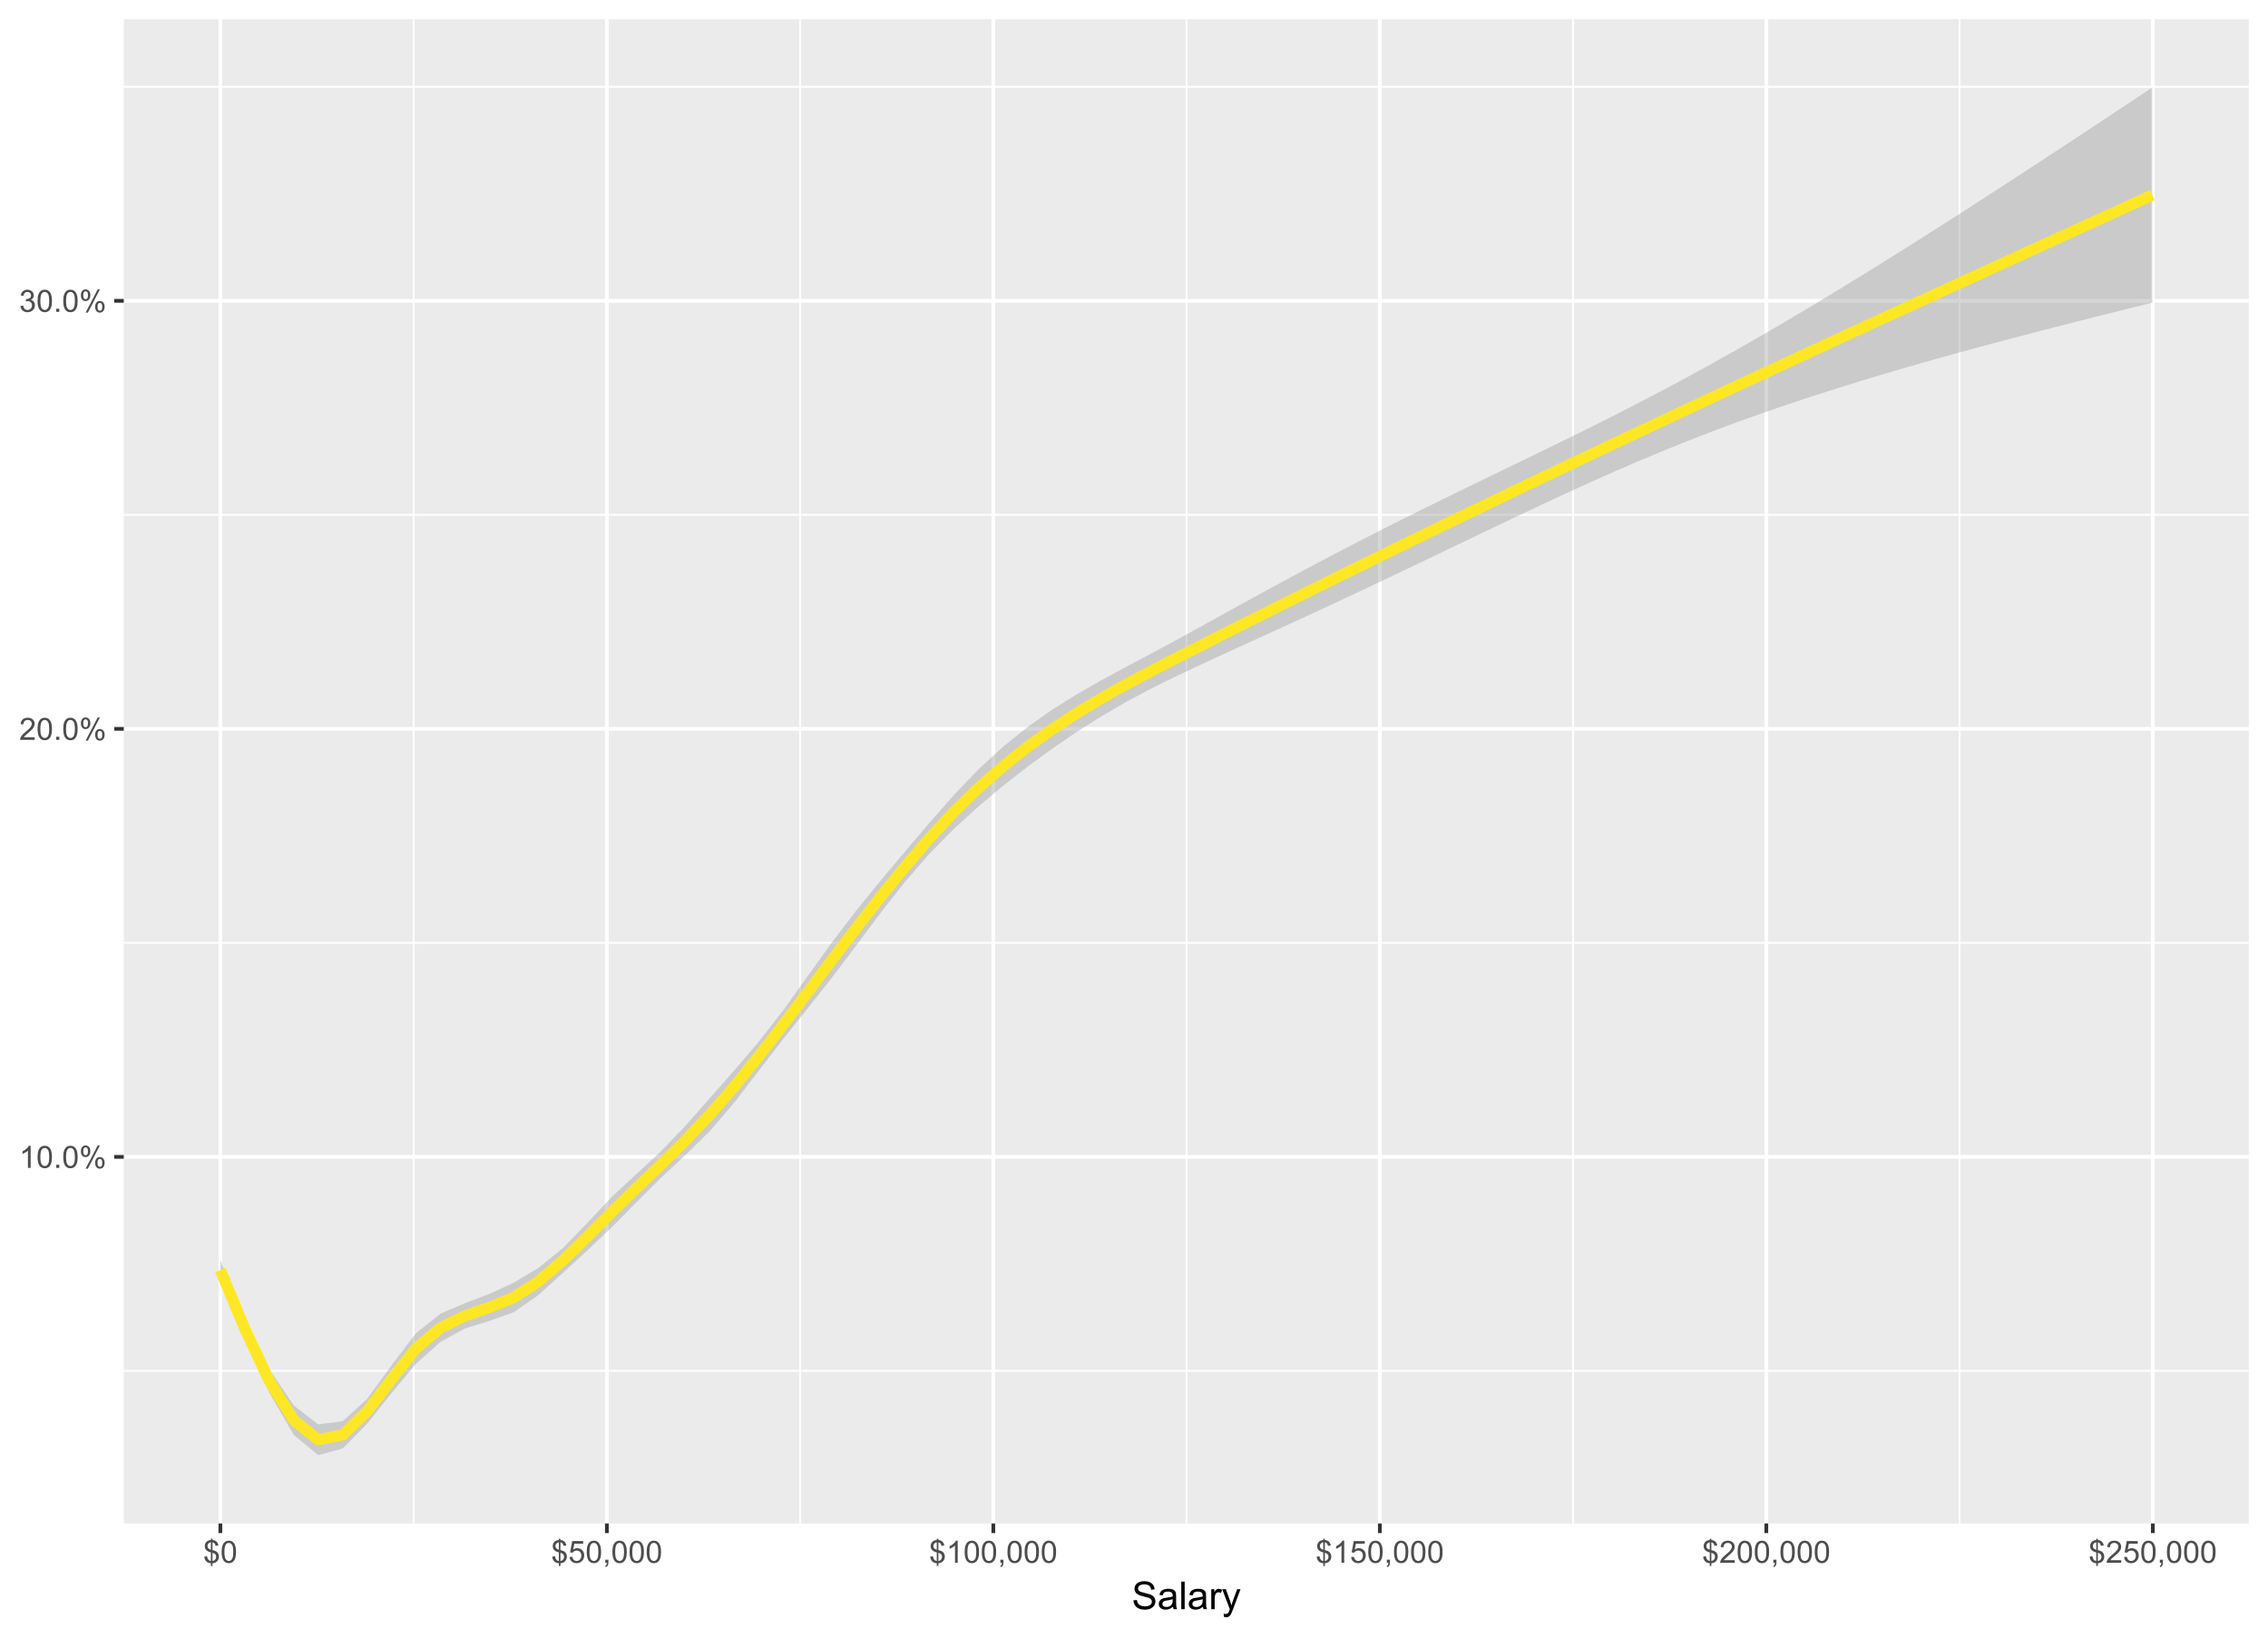 <?xml version="1.0" encoding="UTF-8"?>
<svg xmlns="http://www.w3.org/2000/svg" xmlns:xlink="http://www.w3.org/1999/xlink" width="648pt" height="468pt" viewBox="0 0 648 468" version="1.1">
<defs>
<g>
<symbol overflow="visible" id="glyph0-0">
<path style="stroke:none;" d="M 1.102 0 L 1.102 -5.5 L 5.5 -5.5 L 5.5 0 Z M 1.238 -0.137 L 5.363 -0.137 L 5.363 -5.363 L 1.238 -5.363 Z M 1.238 -0.137 "/>
</symbol>
<symbol overflow="visible" id="glyph0-1">
<path style="stroke:none;" d="M 3.277 0 L 2.504 0 L 2.504 -4.93 C 2.316 -4.75 2.074 -4.574 1.773 -4.395 C 1.469 -4.215 1.195 -4.082 0.957 -3.996 L 0.957 -4.742 C 1.387 -4.941 1.766 -5.188 2.09 -5.48 C 2.414 -5.77 2.645 -6.051 2.781 -6.324 L 3.277 -6.324 Z M 3.277 0 "/>
</symbol>
<symbol overflow="visible" id="glyph0-2">
<path style="stroke:none;" d="M 0.367 -3.105 C 0.363 -3.848 0.438 -4.445 0.594 -4.902 C 0.742 -5.355 0.973 -5.707 1.277 -5.953 C 1.578 -6.199 1.957 -6.32 2.418 -6.324 C 2.754 -6.32 3.051 -6.254 3.309 -6.121 C 3.562 -5.984 3.773 -5.789 3.938 -5.531 C 4.102 -5.273 4.23 -4.961 4.328 -4.594 C 4.422 -4.227 4.469 -3.73 4.473 -3.105 C 4.469 -2.367 4.395 -1.77 4.242 -1.316 C 4.09 -0.859 3.863 -0.508 3.562 -0.262 C 3.258 -0.016 2.875 0.105 2.418 0.109 C 1.809 0.105 1.332 -0.109 0.988 -0.547 C 0.57 -1.066 0.363 -1.922 0.367 -3.105 Z M 1.16 -3.105 C 1.16 -2.07 1.281 -1.379 1.523 -1.039 C 1.766 -0.695 2.062 -0.527 2.418 -0.527 C 2.773 -0.527 3.074 -0.699 3.316 -1.043 C 3.559 -1.387 3.68 -2.074 3.68 -3.105 C 3.68 -4.145 3.559 -4.832 3.316 -5.172 C 3.074 -5.512 2.77 -5.684 2.41 -5.684 C 2.051 -5.684 1.77 -5.531 1.559 -5.234 C 1.293 -4.844 1.16 -4.137 1.16 -3.105 Z M 1.16 -3.105 "/>
</symbol>
<symbol overflow="visible" id="glyph0-3">
<path style="stroke:none;" d="M 0.801 0 L 0.801 -0.883 L 1.68 -0.883 L 1.68 0 Z M 0.801 0 "/>
</symbol>
<symbol overflow="visible" id="glyph0-4">
<path style="stroke:none;" d="M 0.512 -4.785 C 0.508 -5.234 0.621 -5.617 0.852 -5.934 C 1.074 -6.246 1.402 -6.402 1.836 -6.406 C 2.227 -6.402 2.555 -6.262 2.816 -5.98 C 3.074 -5.695 3.203 -5.281 3.207 -4.738 C 3.203 -4.203 3.074 -3.793 2.812 -3.508 C 2.547 -3.219 2.223 -3.074 1.844 -3.078 C 1.461 -3.074 1.145 -3.215 0.891 -3.5 C 0.637 -3.781 0.508 -4.211 0.512 -4.785 Z M 1.855 -5.875 C 1.664 -5.871 1.504 -5.789 1.379 -5.625 C 1.246 -5.457 1.184 -5.152 1.188 -4.711 C 1.184 -4.305 1.246 -4.02 1.379 -3.855 C 1.504 -3.691 1.664 -3.609 1.855 -3.609 C 2.047 -3.609 2.207 -3.691 2.34 -3.859 C 2.465 -4.023 2.531 -4.328 2.531 -4.77 C 2.531 -5.176 2.465 -5.461 2.336 -5.625 C 2.207 -5.789 2.047 -5.871 1.855 -5.875 Z M 1.859 0.23 L 5.305 -6.406 L 5.934 -6.406 L 2.5 0.23 Z M 4.586 -1.477 C 4.582 -1.93 4.695 -2.312 4.926 -2.625 C 5.148 -2.938 5.477 -3.094 5.914 -3.098 C 6.305 -3.094 6.633 -2.953 6.895 -2.672 C 7.152 -2.391 7.281 -1.977 7.285 -1.43 C 7.281 -0.898 7.152 -0.488 6.891 -0.199 C 6.625 0.086 6.301 0.227 5.918 0.23 C 5.535 0.227 5.215 0.09 4.965 -0.195 C 4.707 -0.477 4.582 -0.906 4.586 -1.477 Z M 5.934 -2.566 C 5.734 -2.566 5.574 -2.48 5.449 -2.316 C 5.32 -2.145 5.254 -1.84 5.258 -1.402 C 5.254 -0.996 5.32 -0.715 5.449 -0.551 C 5.578 -0.383 5.738 -0.297 5.93 -0.301 C 6.125 -0.297 6.285 -0.383 6.418 -0.551 C 6.543 -0.715 6.609 -1.016 6.609 -1.461 C 6.609 -1.863 6.543 -2.148 6.414 -2.316 C 6.285 -2.48 6.125 -2.566 5.934 -2.566 Z M 5.934 -2.566 "/>
</symbol>
<symbol overflow="visible" id="glyph0-5">
<path style="stroke:none;" d="M 4.43 -0.742 L 4.43 0 L 0.266 0 C 0.258 -0.188 0.289 -0.367 0.355 -0.539 C 0.461 -0.82 0.629 -1.098 0.863 -1.375 C 1.094 -1.648 1.434 -1.965 1.879 -2.328 C 2.562 -2.887 3.023 -3.332 3.266 -3.664 C 3.5 -3.988 3.621 -4.301 3.625 -4.594 C 3.621 -4.898 3.512 -5.156 3.297 -5.367 C 3.074 -5.578 2.789 -5.684 2.441 -5.684 C 2.066 -5.684 1.77 -5.57 1.547 -5.348 C 1.32 -5.125 1.207 -4.816 1.207 -4.422 L 0.414 -4.504 C 0.465 -5.094 0.668 -5.543 1.027 -5.855 C 1.379 -6.164 1.855 -6.32 2.457 -6.324 C 3.059 -6.32 3.539 -6.152 3.891 -5.82 C 4.242 -5.484 4.418 -5.07 4.422 -4.578 C 4.418 -4.32 4.367 -4.074 4.266 -3.832 C 4.164 -3.59 3.992 -3.332 3.754 -3.062 C 3.512 -2.793 3.113 -2.426 2.562 -1.957 C 2.094 -1.566 1.797 -1.301 1.664 -1.16 C 1.531 -1.02 1.422 -0.879 1.34 -0.742 Z M 4.43 -0.742 "/>
</symbol>
<symbol overflow="visible" id="glyph0-6">
<path style="stroke:none;" d="M 0.371 -1.664 L 1.145 -1.766 C 1.23 -1.324 1.383 -1.008 1.598 -0.816 C 1.809 -0.621 2.066 -0.527 2.375 -0.527 C 2.734 -0.527 3.043 -0.652 3.297 -0.906 C 3.547 -1.156 3.672 -1.469 3.676 -1.844 C 3.672 -2.195 3.555 -2.488 3.324 -2.719 C 3.09 -2.949 2.797 -3.062 2.441 -3.066 C 2.293 -3.062 2.109 -3.035 1.895 -2.98 L 1.98 -3.66 C 2.031 -3.652 2.07 -3.648 2.105 -3.652 C 2.434 -3.648 2.73 -3.734 2.996 -3.91 C 3.254 -4.078 3.387 -4.344 3.391 -4.703 C 3.387 -4.984 3.289 -5.219 3.102 -5.406 C 2.906 -5.59 2.66 -5.684 2.359 -5.688 C 2.055 -5.684 1.805 -5.59 1.605 -5.402 C 1.402 -5.215 1.273 -4.93 1.219 -4.555 L 0.445 -4.691 C 0.539 -5.207 0.754 -5.609 1.09 -5.895 C 1.426 -6.18 1.844 -6.32 2.344 -6.324 C 2.688 -6.32 3.004 -6.246 3.293 -6.102 C 3.582 -5.953 3.801 -5.754 3.953 -5.5 C 4.105 -5.242 4.184 -4.973 4.184 -4.688 C 4.184 -4.414 4.109 -4.164 3.965 -3.945 C 3.816 -3.719 3.602 -3.543 3.316 -3.41 C 3.688 -3.324 3.977 -3.145 4.184 -2.875 C 4.391 -2.602 4.492 -2.262 4.496 -1.859 C 4.492 -1.305 4.293 -0.84 3.895 -0.461 C 3.492 -0.078 2.984 0.109 2.371 0.113 C 1.816 0.109 1.355 -0.051 0.992 -0.379 C 0.625 -0.707 0.418 -1.137 0.371 -1.664 Z M 0.371 -1.664 "/>
</symbol>
<symbol overflow="visible" id="glyph0-7">
<path style="stroke:none;" d="M 2.191 0.906 L 2.191 0.133 C 1.805 0.082 1.488 0 1.25 -0.125 C 1.004 -0.246 0.797 -0.449 0.621 -0.73 C 0.441 -1.008 0.336 -1.348 0.312 -1.75 L 1.09 -1.895 C 1.148 -1.477 1.254 -1.172 1.41 -0.98 C 1.625 -0.699 1.887 -0.547 2.191 -0.52 L 2.191 -2.98 C 1.871 -3.039 1.543 -3.164 1.215 -3.352 C 0.965 -3.488 0.777 -3.676 0.645 -3.922 C 0.512 -4.164 0.445 -4.441 0.445 -4.754 C 0.445 -5.301 0.641 -5.746 1.031 -6.09 C 1.289 -6.316 1.676 -6.457 2.191 -6.512 L 2.191 -6.879 L 2.648 -6.879 L 2.648 -6.512 C 3.094 -6.465 3.449 -6.332 3.719 -6.113 C 4.051 -5.832 4.254 -5.449 4.328 -4.957 L 3.527 -4.84 C 3.48 -5.141 3.383 -5.371 3.242 -5.535 C 3.094 -5.695 2.898 -5.801 2.648 -5.855 L 2.648 -3.625 C 3.035 -3.527 3.293 -3.453 3.422 -3.398 C 3.66 -3.289 3.855 -3.16 4.008 -3.012 C 4.16 -2.859 4.277 -2.676 4.359 -2.469 C 4.438 -2.258 4.477 -2.035 4.48 -1.793 C 4.477 -1.254 4.305 -0.805 3.969 -0.449 C 3.625 -0.094 3.188 0.094 2.648 0.125 L 2.648 0.906 Z M 2.191 -5.867 C 1.891 -5.816 1.652 -5.695 1.48 -5.504 C 1.305 -5.305 1.219 -5.074 1.219 -4.812 C 1.219 -4.547 1.293 -4.328 1.441 -4.148 C 1.59 -3.969 1.84 -3.828 2.191 -3.727 Z M 2.648 -0.52 C 2.945 -0.555 3.191 -0.684 3.391 -0.91 C 3.586 -1.129 3.684 -1.406 3.688 -1.742 C 3.684 -2.016 3.613 -2.242 3.477 -2.414 C 3.336 -2.586 3.062 -2.738 2.648 -2.875 Z M 2.648 -0.52 "/>
</symbol>
<symbol overflow="visible" id="glyph0-8">
<path style="stroke:none;" d="M 0.367 -1.648 L 1.176 -1.719 C 1.234 -1.32 1.375 -1.023 1.594 -0.824 C 1.812 -0.625 2.078 -0.527 2.391 -0.527 C 2.762 -0.527 3.074 -0.668 3.336 -0.949 C 3.59 -1.23 3.719 -1.602 3.723 -2.066 C 3.719 -2.504 3.594 -2.852 3.348 -3.109 C 3.098 -3.363 2.773 -3.492 2.375 -3.492 C 2.125 -3.492 1.902 -3.434 1.703 -3.32 C 1.5 -3.207 1.344 -3.062 1.23 -2.883 L 0.504 -2.977 L 1.113 -6.215 L 4.246 -6.215 L 4.246 -5.473 L 1.73 -5.473 L 1.391 -3.781 C 1.766 -4.039 2.164 -4.172 2.582 -4.176 C 3.129 -4.172 3.594 -3.98 3.973 -3.605 C 4.352 -3.223 4.539 -2.734 4.543 -2.137 C 4.539 -1.562 4.375 -1.07 4.043 -0.656 C 3.637 -0.148 3.086 0.105 2.391 0.109 C 1.816 0.105 1.348 -0.051 0.984 -0.371 C 0.621 -0.691 0.414 -1.117 0.367 -1.648 Z M 0.367 -1.648 "/>
</symbol>
<symbol overflow="visible" id="glyph0-9">
<path style="stroke:none;" d="M 0.781 0 L 0.781 -0.883 L 1.664 -0.883 L 1.664 0 C 1.664 0.32 1.605 0.578 1.492 0.781 C 1.375 0.977 1.191 1.133 0.945 1.246 L 0.73 0.914 C 0.891 0.844 1.012 0.738 1.09 0.598 C 1.168 0.457 1.211 0.258 1.219 0 Z M 0.781 0 "/>
</symbol>
<symbol overflow="visible" id="glyph1-0">
<path style="stroke:none;" d="M 1.375 0 L 1.375 -6.875 L 6.875 -6.875 L 6.875 0 Z M 1.547 -0.172 L 6.703 -0.172 L 6.703 -6.703 L 1.547 -6.703 Z M 1.547 -0.172 "/>
</symbol>
<symbol overflow="visible" id="glyph1-1">
<path style="stroke:none;" d="M 0.492 -2.531 L 1.477 -2.617 C 1.523 -2.219 1.629 -1.895 1.801 -1.645 C 1.969 -1.391 2.234 -1.188 2.594 -1.031 C 2.949 -0.875 3.352 -0.797 3.805 -0.801 C 4.195 -0.797 4.547 -0.855 4.855 -0.977 C 5.156 -1.094 5.383 -1.258 5.535 -1.465 C 5.68 -1.668 5.754 -1.891 5.758 -2.137 C 5.754 -2.383 5.684 -2.598 5.543 -2.785 C 5.398 -2.965 5.16 -3.121 4.836 -3.25 C 4.617 -3.332 4.148 -3.461 3.43 -3.633 C 2.703 -3.805 2.199 -3.969 1.914 -4.125 C 1.535 -4.32 1.254 -4.562 1.07 -4.859 C 0.887 -5.148 0.797 -5.477 0.797 -5.84 C 0.797 -6.234 0.906 -6.605 1.133 -6.953 C 1.355 -7.297 1.688 -7.559 2.121 -7.738 C 2.555 -7.914 3.035 -8.004 3.566 -8.008 C 4.148 -8.004 4.664 -7.91 5.109 -7.727 C 5.555 -7.535 5.898 -7.258 6.141 -6.895 C 6.379 -6.527 6.508 -6.113 6.527 -5.656 L 5.527 -5.582 C 5.469 -6.078 5.289 -6.453 4.98 -6.707 C 4.668 -6.961 4.211 -7.09 3.609 -7.09 C 2.977 -7.09 2.516 -6.973 2.23 -6.742 C 1.941 -6.512 1.797 -6.234 1.801 -5.906 C 1.797 -5.625 1.898 -5.391 2.105 -5.211 C 2.301 -5.023 2.824 -4.836 3.676 -4.648 C 4.52 -4.453 5.102 -4.289 5.418 -4.148 C 5.875 -3.934 6.215 -3.664 6.434 -3.344 C 6.652 -3.02 6.762 -2.645 6.762 -2.223 C 6.762 -1.801 6.641 -1.406 6.402 -1.039 C 6.16 -0.664 5.816 -0.379 5.367 -0.176 C 4.918 0.027 4.41 0.129 3.852 0.133 C 3.133 0.129 2.535 0.027 2.059 -0.176 C 1.574 -0.383 1.199 -0.695 0.926 -1.113 C 0.652 -1.531 0.508 -2.004 0.492 -2.531 Z M 0.492 -2.531 "/>
</symbol>
<symbol overflow="visible" id="glyph1-2">
<path style="stroke:none;" d="M 4.445 -0.703 C 4.086 -0.398 3.742 -0.184 3.414 -0.059 C 3.082 0.066 2.727 0.129 2.348 0.129 C 1.719 0.129 1.238 -0.023 0.902 -0.328 C 0.566 -0.633 0.398 -1.023 0.398 -1.504 C 0.398 -1.781 0.461 -2.035 0.586 -2.27 C 0.711 -2.496 0.875 -2.684 1.086 -2.824 C 1.289 -2.965 1.523 -3.07 1.781 -3.141 C 1.969 -3.191 2.254 -3.238 2.641 -3.289 C 3.418 -3.375 3.992 -3.488 4.367 -3.621 C 4.367 -3.754 4.371 -3.836 4.371 -3.871 C 4.371 -4.266 4.277 -4.543 4.098 -4.703 C 3.848 -4.918 3.48 -5.027 2.996 -5.031 C 2.539 -5.027 2.203 -4.949 1.988 -4.793 C 1.77 -4.633 1.609 -4.352 1.508 -3.949 L 0.562 -4.078 C 0.648 -4.48 0.789 -4.805 0.988 -5.055 C 1.184 -5.301 1.469 -5.492 1.844 -5.629 C 2.215 -5.762 2.645 -5.828 3.137 -5.832 C 3.621 -5.828 4.02 -5.773 4.324 -5.66 C 4.629 -5.543 4.852 -5.398 4.996 -5.227 C 5.137 -5.055 5.238 -4.836 5.297 -4.57 C 5.328 -4.406 5.344 -4.109 5.344 -3.68 L 5.344 -2.391 C 5.344 -1.492 5.363 -0.922 5.406 -0.684 C 5.445 -0.445 5.527 -0.219 5.648 0 L 4.641 0 C 4.539 -0.199 4.473 -0.434 4.445 -0.703 Z M 4.367 -2.863 C 4.012 -2.719 3.488 -2.598 2.789 -2.496 C 2.391 -2.438 2.105 -2.371 1.941 -2.301 C 1.773 -2.227 1.648 -2.121 1.562 -1.988 C 1.473 -1.848 1.43 -1.695 1.43 -1.531 C 1.43 -1.27 1.527 -1.055 1.723 -0.887 C 1.918 -0.711 2.203 -0.625 2.578 -0.629 C 2.949 -0.625 3.277 -0.707 3.57 -0.871 C 3.859 -1.031 4.074 -1.254 4.211 -1.543 C 4.312 -1.754 4.363 -2.078 4.367 -2.508 Z M 4.367 -2.863 "/>
</symbol>
<symbol overflow="visible" id="glyph1-3">
<path style="stroke:none;" d="M 0.703 0 L 0.703 -7.875 L 1.672 -7.875 L 1.672 0 Z M 0.703 0 "/>
</symbol>
<symbol overflow="visible" id="glyph1-4">
<path style="stroke:none;" d="M 0.715 0 L 0.715 -5.703 L 1.586 -5.703 L 1.586 -4.84 C 1.805 -5.242 2.008 -5.508 2.199 -5.637 C 2.383 -5.766 2.59 -5.828 2.82 -5.832 C 3.141 -5.828 3.473 -5.727 3.812 -5.523 L 3.48 -4.625 C 3.242 -4.762 3.004 -4.832 2.773 -4.836 C 2.555 -4.832 2.363 -4.77 2.199 -4.645 C 2.027 -4.516 1.91 -4.34 1.844 -4.113 C 1.73 -3.77 1.676 -3.391 1.68 -2.984 L 1.68 0 Z M 0.715 0 "/>
</symbol>
<symbol overflow="visible" id="glyph1-5">
<path style="stroke:none;" d="M 0.684 2.195 L 0.574 1.289 C 0.785 1.344 0.969 1.371 1.129 1.375 C 1.34 1.371 1.512 1.336 1.641 1.266 C 1.77 1.195 1.875 1.094 1.961 0.969 C 2.02 0.867 2.117 0.629 2.258 0.246 C 2.27 0.191 2.301 0.113 2.344 0.012 L 0.176 -5.703 L 1.219 -5.703 L 2.406 -2.402 C 2.559 -1.98 2.695 -1.539 2.82 -1.078 C 2.926 -1.523 3.059 -1.957 3.219 -2.379 L 4.438 -5.703 L 5.402 -5.703 L 3.234 0.098 C 3 0.719 2.816 1.148 2.691 1.391 C 2.516 1.703 2.32 1.938 2.098 2.09 C 1.875 2.238 1.609 2.312 1.305 2.316 C 1.117 2.312 0.91 2.273 0.684 2.195 Z M 0.684 2.195 "/>
</symbol>
</g>
<clipPath id="clip1">
  <path d="M 35.363 5.48 L 643 5.48 L 643 436 L 35.363 436 Z M 35.363 5.48 "/>
</clipPath>
<clipPath id="clip2">
  <path d="M 35.363 391 L 643 391 L 643 393 L 35.363 393 Z M 35.363 391 "/>
</clipPath>
<clipPath id="clip3">
  <path d="M 35.363 269 L 643 269 L 643 270 L 35.363 270 Z M 35.363 269 "/>
</clipPath>
<clipPath id="clip4">
  <path d="M 35.363 146 L 643 146 L 643 148 L 35.363 148 Z M 35.363 146 "/>
</clipPath>
<clipPath id="clip5">
  <path d="M 35.363 24 L 643 24 L 643 26 L 35.363 26 Z M 35.363 24 "/>
</clipPath>
<clipPath id="clip6">
  <path d="M 117 5.48 L 119 5.48 L 119 436 L 117 436 Z M 117 5.48 "/>
</clipPath>
<clipPath id="clip7">
  <path d="M 228 5.48 L 229 5.48 L 229 436 L 228 436 Z M 228 5.48 "/>
</clipPath>
<clipPath id="clip8">
  <path d="M 338 5.48 L 340 5.48 L 340 436 L 338 436 Z M 338 5.48 "/>
</clipPath>
<clipPath id="clip9">
  <path d="M 449 5.48 L 450 5.48 L 450 436 L 449 436 Z M 449 5.48 "/>
</clipPath>
<clipPath id="clip10">
  <path d="M 559 5.48 L 561 5.48 L 561 436 L 559 436 Z M 559 5.48 "/>
</clipPath>
<clipPath id="clip11">
  <path d="M 35.363 330 L 643.52 330 L 643.52 332 L 35.363 332 Z M 35.363 330 "/>
</clipPath>
<clipPath id="clip12">
  <path d="M 35.363 207 L 643.52 207 L 643.52 209 L 35.363 209 Z M 35.363 207 "/>
</clipPath>
<clipPath id="clip13">
  <path d="M 35.363 85 L 643.52 85 L 643.52 87 L 35.363 87 Z M 35.363 85 "/>
</clipPath>
<clipPath id="clip14">
  <path d="M 62 5.48 L 64 5.48 L 64 436 L 62 436 Z M 62 5.48 "/>
</clipPath>
<clipPath id="clip15">
  <path d="M 172 5.48 L 174 5.48 L 174 436 L 172 436 Z M 172 5.48 "/>
</clipPath>
<clipPath id="clip16">
  <path d="M 283 5.48 L 285 5.48 L 285 436 L 283 436 Z M 283 5.48 "/>
</clipPath>
<clipPath id="clip17">
  <path d="M 393 5.48 L 395 5.48 L 395 436 L 393 436 Z M 393 5.48 "/>
</clipPath>
<clipPath id="clip18">
  <path d="M 504 5.48 L 506 5.48 L 506 436 L 504 436 Z M 504 5.48 "/>
</clipPath>
<clipPath id="clip19">
  <path d="M 614 5.48 L 616 5.48 L 616 436 L 614 436 Z M 614 5.48 "/>
</clipPath>
</defs>
<g id="surface56">
<rect x="0" y="0" width="648" height="468" style="fill:rgb(100%,100%,100%);fill-opacity:1;stroke:none;"/>
<rect x="0" y="0" width="648" height="468" style="fill:rgb(100%,100%,100%);fill-opacity:1;stroke:none;"/>
<path style="fill:none;stroke-width:1.067;stroke-linecap:round;stroke-linejoin:round;stroke:rgb(100%,100%,100%);stroke-opacity:1;stroke-miterlimit:10;" d="M 0 468 L 648 468 L 648 0 L 0 0 Z M 0 468 "/>
<g clip-path="url(#clip1)" clip-rule="nonzero">
<path style=" stroke:none;fill-rule:nonzero;fill:rgb(92.157%,92.157%,92.157%);fill-opacity:1;" d="M 35.363 435.395 L 642.52 435.395 L 642.52 5.477 L 35.363 5.477 Z M 35.363 435.395 "/>
</g>
<g clip-path="url(#clip2)" clip-rule="nonzero">
<path style="fill:none;stroke-width:0.533;stroke-linecap:butt;stroke-linejoin:round;stroke:rgb(100%,100%,100%);stroke-opacity:1;stroke-miterlimit:10;" d="M 35.363 391.773 L 642.52 391.773 "/>
</g>
<g clip-path="url(#clip3)" clip-rule="nonzero">
<path style="fill:none;stroke-width:0.533;stroke-linecap:butt;stroke-linejoin:round;stroke:rgb(100%,100%,100%);stroke-opacity:1;stroke-miterlimit:10;" d="M 35.363 269.449 L 642.52 269.449 "/>
</g>
<g clip-path="url(#clip4)" clip-rule="nonzero">
<path style="fill:none;stroke-width:0.533;stroke-linecap:butt;stroke-linejoin:round;stroke:rgb(100%,100%,100%);stroke-opacity:1;stroke-miterlimit:10;" d="M 35.363 147.125 L 642.52 147.125 "/>
</g>
<g clip-path="url(#clip5)" clip-rule="nonzero">
<path style="fill:none;stroke-width:0.533;stroke-linecap:butt;stroke-linejoin:round;stroke:rgb(100%,100%,100%);stroke-opacity:1;stroke-miterlimit:10;" d="M 35.363 24.801 L 642.52 24.801 "/>
</g>
<g clip-path="url(#clip6)" clip-rule="nonzero">
<path style="fill:none;stroke-width:0.533;stroke-linecap:butt;stroke-linejoin:round;stroke:rgb(100%,100%,100%);stroke-opacity:1;stroke-miterlimit:10;" d="M 118.176 435.395 L 118.176 5.48 "/>
</g>
<g clip-path="url(#clip7)" clip-rule="nonzero">
<path style="fill:none;stroke-width:0.533;stroke-linecap:butt;stroke-linejoin:round;stroke:rgb(100%,100%,100%);stroke-opacity:1;stroke-miterlimit:10;" d="M 228.602 435.395 L 228.602 5.48 "/>
</g>
<g clip-path="url(#clip8)" clip-rule="nonzero">
<path style="fill:none;stroke-width:0.533;stroke-linecap:butt;stroke-linejoin:round;stroke:rgb(100%,100%,100%);stroke-opacity:1;stroke-miterlimit:10;" d="M 339.027 435.395 L 339.027 5.48 "/>
</g>
<g clip-path="url(#clip9)" clip-rule="nonzero">
<path style="fill:none;stroke-width:0.533;stroke-linecap:butt;stroke-linejoin:round;stroke:rgb(100%,100%,100%);stroke-opacity:1;stroke-miterlimit:10;" d="M 449.453 435.395 L 449.453 5.48 "/>
</g>
<g clip-path="url(#clip10)" clip-rule="nonzero">
<path style="fill:none;stroke-width:0.533;stroke-linecap:butt;stroke-linejoin:round;stroke:rgb(100%,100%,100%);stroke-opacity:1;stroke-miterlimit:10;" d="M 559.879 435.395 L 559.879 5.48 "/>
</g>
<g clip-path="url(#clip11)" clip-rule="nonzero">
<path style="fill:none;stroke-width:1.067;stroke-linecap:butt;stroke-linejoin:round;stroke:rgb(100%,100%,100%);stroke-opacity:1;stroke-miterlimit:10;" d="M 35.363 330.613 L 642.52 330.613 "/>
</g>
<g clip-path="url(#clip12)" clip-rule="nonzero">
<path style="fill:none;stroke-width:1.067;stroke-linecap:butt;stroke-linejoin:round;stroke:rgb(100%,100%,100%);stroke-opacity:1;stroke-miterlimit:10;" d="M 35.363 208.289 L 642.52 208.289 "/>
</g>
<g clip-path="url(#clip13)" clip-rule="nonzero">
<path style="fill:none;stroke-width:1.067;stroke-linecap:butt;stroke-linejoin:round;stroke:rgb(100%,100%,100%);stroke-opacity:1;stroke-miterlimit:10;" d="M 35.363 85.965 L 642.52 85.965 "/>
</g>
<g clip-path="url(#clip14)" clip-rule="nonzero">
<path style="fill:none;stroke-width:1.067;stroke-linecap:butt;stroke-linejoin:round;stroke:rgb(100%,100%,100%);stroke-opacity:1;stroke-miterlimit:10;" d="M 62.961 435.395 L 62.961 5.48 "/>
</g>
<g clip-path="url(#clip15)" clip-rule="nonzero">
<path style="fill:none;stroke-width:1.067;stroke-linecap:butt;stroke-linejoin:round;stroke:rgb(100%,100%,100%);stroke-opacity:1;stroke-miterlimit:10;" d="M 173.387 435.395 L 173.387 5.48 "/>
</g>
<g clip-path="url(#clip16)" clip-rule="nonzero">
<path style="fill:none;stroke-width:1.067;stroke-linecap:butt;stroke-linejoin:round;stroke:rgb(100%,100%,100%);stroke-opacity:1;stroke-miterlimit:10;" d="M 283.812 435.395 L 283.812 5.48 "/>
</g>
<g clip-path="url(#clip17)" clip-rule="nonzero">
<path style="fill:none;stroke-width:1.067;stroke-linecap:butt;stroke-linejoin:round;stroke:rgb(100%,100%,100%);stroke-opacity:1;stroke-miterlimit:10;" d="M 394.238 435.395 L 394.238 5.48 "/>
</g>
<g clip-path="url(#clip18)" clip-rule="nonzero">
<path style="fill:none;stroke-width:1.067;stroke-linecap:butt;stroke-linejoin:round;stroke:rgb(100%,100%,100%);stroke-opacity:1;stroke-miterlimit:10;" d="M 504.664 435.395 L 504.664 5.48 "/>
</g>
<g clip-path="url(#clip19)" clip-rule="nonzero">
<path style="fill:none;stroke-width:1.067;stroke-linecap:butt;stroke-linejoin:round;stroke:rgb(100%,100%,100%);stroke-opacity:1;stroke-miterlimit:10;" d="M 615.09 435.395 L 615.09 5.48 "/>
</g>
<path style=" stroke:none;fill-rule:nonzero;fill:rgb(60%,60%,60%);fill-opacity:0.4;" d="M 62.961 360.137 L 69.949 377.238 L 76.934 391.301 L 83.922 401.652 L 90.91 407.059 L 97.895 406.168 L 104.883 399.777 L 111.867 390.18 L 118.855 380.996 L 125.844 375.426 L 132.828 372.438 L 139.816 369.773 L 146.805 366.547 L 153.789 362.371 L 160.777 356.746 L 167.766 349.539 L 174.75 342.094 L 181.738 335.594 L 188.723 329.172 L 195.711 321.867 L 202.699 313.957 L 209.684 306.027 L 216.672 297.863 L 223.66 288.895 L 230.645 279.133 L 237.633 269.395 L 244.621 260.254 L 251.605 251.656 L 258.594 243.348 L 265.578 235.133 L 272.566 227.164 L 279.555 219.871 L 286.539 213.441 L 293.527 207.82 L 300.516 202.895 L 307.5 198.512 L 314.488 194.512 L 321.473 190.723 L 328.461 187 L 335.449 183.25 L 342.434 179.426 L 349.422 175.562 L 356.41 171.707 L 363.395 167.879 L 370.383 164.102 L 377.371 160.379 L 384.355 156.719 L 391.344 153.121 L 398.328 149.578 L 405.316 146.09 L 412.305 142.645 L 419.289 139.23 L 426.277 135.844 L 433.266 132.461 L 440.25 129.07 L 447.238 125.66 L 454.227 122.207 L 461.211 118.699 L 468.199 115.121 L 475.184 111.465 L 482.172 107.723 L 489.16 103.895 L 496.145 99.977 L 503.133 95.977 L 510.121 91.898 L 517.105 87.75 L 524.094 83.531 L 531.082 79.254 L 538.066 74.922 L 545.055 70.543 L 552.039 66.117 L 559.027 61.652 L 566.016 57.156 L 573 52.625 L 579.988 48.07 L 586.977 43.492 L 593.961 38.898 L 600.949 34.285 L 607.938 29.656 L 614.922 25.02 L 614.922 86.5 L 607.938 88.238 L 600.949 89.988 L 593.961 91.754 L 586.977 93.539 L 579.988 95.344 L 573 97.18 L 566.016 99.047 L 559.027 100.953 L 552.039 102.898 L 545.055 104.891 L 538.066 106.938 L 531.082 109.047 L 524.094 111.219 L 517.105 113.465 L 510.121 115.793 L 503.133 118.203 L 496.145 120.711 L 489.16 123.316 L 482.172 126.027 L 475.184 128.844 L 468.199 131.766 L 461.211 134.785 L 454.227 137.898 L 447.238 141.086 L 440.25 144.336 L 433.266 147.637 L 426.277 150.969 L 419.289 154.316 L 412.305 157.672 L 405.316 161.02 L 398.328 164.352 L 391.344 167.664 L 384.355 170.949 L 377.371 174.203 L 370.383 177.43 L 363.395 180.633 L 356.41 183.824 L 349.422 187.016 L 342.434 190.242 L 335.449 193.547 L 328.461 197.016 L 321.473 200.758 L 314.488 204.836 L 307.5 209.266 L 300.516 214.043 L 293.527 219.16 L 286.539 224.625 L 279.555 230.484 L 272.566 236.848 L 265.578 243.945 L 258.594 251.996 L 251.605 260.906 L 244.621 270.234 L 237.633 279.48 L 230.645 288.336 L 223.66 297.074 L 209.684 315.23 L 202.699 323.387 L 195.711 330.215 L 188.723 336.707 L 181.738 343.703 L 174.75 350.777 L 167.766 357.379 L 160.777 363.809 L 153.789 370.148 L 146.805 375.008 L 139.816 377.504 L 132.828 379.656 L 125.844 383.516 L 118.855 389.754 L 111.867 398.113 L 104.883 406.902 L 97.895 413.973 L 90.91 415.855 L 83.922 410.051 L 76.934 398.012 L 69.949 382.234 L 62.961 365.77 Z M 62.961 360.137 "/>
<path style="fill:none;stroke-width:3.201;stroke-linecap:butt;stroke-linejoin:round;stroke:rgb(99.216%,90.588%,14.51%);stroke-opacity:1;stroke-miterlimit:10;" d="M 62.961 362.953 L 69.949 379.738 L 76.934 394.656 L 83.922 405.852 L 90.91 411.457 L 97.895 410.07 L 104.883 403.34 L 111.867 394.145 L 118.855 385.375 L 125.844 379.469 L 132.828 376.047 L 139.816 373.641 L 146.805 370.777 L 153.789 366.258 L 160.777 360.277 L 167.766 353.457 L 174.75 346.434 L 181.738 339.648 L 188.723 332.941 L 195.711 326.039 L 202.699 318.672 L 209.684 310.629 L 216.672 302.008 L 223.66 292.984 L 230.645 283.734 L 237.633 274.438 L 244.621 265.246 L 251.605 256.281 L 258.594 247.672 L 265.578 239.539 L 272.566 232.004 L 279.555 225.176 L 286.539 219.031 L 293.527 213.488 L 300.516 208.469 L 307.5 203.891 L 314.488 199.676 L 321.473 195.738 L 328.461 192.008 L 335.449 188.398 L 342.434 184.836 L 349.422 181.289 L 356.41 177.766 L 363.395 174.258 L 370.383 170.766 L 377.371 167.293 L 384.355 163.832 L 391.344 160.391 L 398.328 156.965 L 405.316 153.555 L 412.305 150.156 L 419.289 146.773 L 426.277 143.406 L 433.266 140.047 L 440.25 136.703 L 447.238 133.371 L 454.227 130.051 L 461.211 126.742 L 468.199 123.441 L 475.184 120.156 L 482.172 116.875 L 489.16 113.605 L 496.145 110.344 L 503.133 107.09 L 510.121 103.844 L 517.105 100.605 L 524.094 97.375 L 531.082 94.152 L 538.066 90.93 L 545.055 87.719 L 552.039 84.508 L 559.027 81.301 L 566.016 78.102 L 573 74.902 L 579.988 71.707 L 586.977 68.516 L 593.961 65.324 L 607.938 58.949 L 614.922 55.762 "/>
<g style="fill:rgb(30.196%,30.196%,30.196%);fill-opacity:1;">
  <use xlink:href="#glyph0-1" x="5.477" y="333.762"/>
  <use xlink:href="#glyph0-2" x="10.371" y="333.762"/>
  <use xlink:href="#glyph0-3" x="15.265" y="333.762"/>
  <use xlink:href="#glyph0-2" x="17.71" y="333.762"/>
  <use xlink:href="#glyph0-4" x="22.604" y="333.762"/>
</g>
<g style="fill:rgb(30.196%,30.196%,30.196%);fill-opacity:1;">
  <use xlink:href="#glyph0-5" x="5.477" y="211.438"/>
  <use xlink:href="#glyph0-2" x="10.371" y="211.438"/>
  <use xlink:href="#glyph0-3" x="15.265" y="211.438"/>
  <use xlink:href="#glyph0-2" x="17.71" y="211.438"/>
  <use xlink:href="#glyph0-4" x="22.604" y="211.438"/>
</g>
<g style="fill:rgb(30.196%,30.196%,30.196%);fill-opacity:1;">
  <use xlink:href="#glyph0-6" x="5.477" y="89.113"/>
  <use xlink:href="#glyph0-2" x="10.371" y="89.113"/>
  <use xlink:href="#glyph0-3" x="15.265" y="89.113"/>
  <use xlink:href="#glyph0-2" x="17.71" y="89.113"/>
  <use xlink:href="#glyph0-4" x="22.604" y="89.113"/>
</g>
<path style="fill:none;stroke-width:1.067;stroke-linecap:butt;stroke-linejoin:round;stroke:rgb(20%,20%,20%);stroke-opacity:1;stroke-miterlimit:10;" d="M 32.625 330.613 L 35.363 330.613 "/>
<path style="fill:none;stroke-width:1.067;stroke-linecap:butt;stroke-linejoin:round;stroke:rgb(20%,20%,20%);stroke-opacity:1;stroke-miterlimit:10;" d="M 32.625 208.289 L 35.363 208.289 "/>
<path style="fill:none;stroke-width:1.067;stroke-linecap:butt;stroke-linejoin:round;stroke:rgb(20%,20%,20%);stroke-opacity:1;stroke-miterlimit:10;" d="M 32.625 85.965 L 35.363 85.965 "/>
<path style="fill:none;stroke-width:1.067;stroke-linecap:butt;stroke-linejoin:round;stroke:rgb(20%,20%,20%);stroke-opacity:1;stroke-miterlimit:10;" d="M 62.961 438.137 L 62.961 435.395 "/>
<path style="fill:none;stroke-width:1.067;stroke-linecap:butt;stroke-linejoin:round;stroke:rgb(20%,20%,20%);stroke-opacity:1;stroke-miterlimit:10;" d="M 173.387 438.137 L 173.387 435.395 "/>
<path style="fill:none;stroke-width:1.067;stroke-linecap:butt;stroke-linejoin:round;stroke:rgb(20%,20%,20%);stroke-opacity:1;stroke-miterlimit:10;" d="M 283.812 438.137 L 283.812 435.395 "/>
<path style="fill:none;stroke-width:1.067;stroke-linecap:butt;stroke-linejoin:round;stroke:rgb(20%,20%,20%);stroke-opacity:1;stroke-miterlimit:10;" d="M 394.238 438.137 L 394.238 435.395 "/>
<path style="fill:none;stroke-width:1.067;stroke-linecap:butt;stroke-linejoin:round;stroke:rgb(20%,20%,20%);stroke-opacity:1;stroke-miterlimit:10;" d="M 504.664 438.137 L 504.664 435.395 "/>
<path style="fill:none;stroke-width:1.067;stroke-linecap:butt;stroke-linejoin:round;stroke:rgb(20%,20%,20%);stroke-opacity:1;stroke-miterlimit:10;" d="M 615.09 438.137 L 615.09 435.395 "/>
<g style="fill:rgb(30.196%,30.196%,30.196%);fill-opacity:1;">
  <use xlink:href="#glyph0-7" x="58.066" y="446.625"/>
  <use xlink:href="#glyph0-2" x="62.961" y="446.625"/>
</g>
<g style="fill:rgb(30.196%,30.196%,30.196%);fill-opacity:1;">
  <use xlink:href="#glyph0-7" x="157.48" y="446.625"/>
  <use xlink:href="#glyph0-8" x="162.375" y="446.625"/>
  <use xlink:href="#glyph0-2" x="167.269" y="446.625"/>
  <use xlink:href="#glyph0-9" x="172.163" y="446.625"/>
  <use xlink:href="#glyph0-2" x="174.608" y="446.625"/>
  <use xlink:href="#glyph0-2" x="179.502" y="446.625"/>
  <use xlink:href="#glyph0-2" x="184.396" y="446.625"/>
</g>
<g style="fill:rgb(30.196%,30.196%,30.196%);fill-opacity:1;">
  <use xlink:href="#glyph0-7" x="265.461" y="446.625"/>
  <use xlink:href="#glyph0-1" x="270.355" y="446.625"/>
  <use xlink:href="#glyph0-2" x="275.249" y="446.625"/>
  <use xlink:href="#glyph0-2" x="280.143" y="446.625"/>
  <use xlink:href="#glyph0-9" x="285.038" y="446.625"/>
  <use xlink:href="#glyph0-2" x="287.482" y="446.625"/>
  <use xlink:href="#glyph0-2" x="292.377" y="446.625"/>
  <use xlink:href="#glyph0-2" x="297.271" y="446.625"/>
</g>
<g style="fill:rgb(30.196%,30.196%,30.196%);fill-opacity:1;">
  <use xlink:href="#glyph0-7" x="375.887" y="446.625"/>
  <use xlink:href="#glyph0-1" x="380.781" y="446.625"/>
  <use xlink:href="#glyph0-8" x="385.675" y="446.625"/>
  <use xlink:href="#glyph0-2" x="390.569" y="446.625"/>
  <use xlink:href="#glyph0-9" x="395.463" y="446.625"/>
  <use xlink:href="#glyph0-2" x="397.908" y="446.625"/>
  <use xlink:href="#glyph0-2" x="402.802" y="446.625"/>
  <use xlink:href="#glyph0-2" x="407.696" y="446.625"/>
</g>
<g style="fill:rgb(30.196%,30.196%,30.196%);fill-opacity:1;">
  <use xlink:href="#glyph0-7" x="486.312" y="446.625"/>
  <use xlink:href="#glyph0-5" x="491.207" y="446.625"/>
  <use xlink:href="#glyph0-2" x="496.101" y="446.625"/>
  <use xlink:href="#glyph0-2" x="500.995" y="446.625"/>
  <use xlink:href="#glyph0-9" x="505.889" y="446.625"/>
  <use xlink:href="#glyph0-2" x="508.334" y="446.625"/>
  <use xlink:href="#glyph0-2" x="513.228" y="446.625"/>
  <use xlink:href="#glyph0-2" x="518.122" y="446.625"/>
</g>
<g style="fill:rgb(30.196%,30.196%,30.196%);fill-opacity:1;">
  <use xlink:href="#glyph0-7" x="596.738" y="446.625"/>
  <use xlink:href="#glyph0-5" x="601.632" y="446.625"/>
  <use xlink:href="#glyph0-8" x="606.527" y="446.625"/>
  <use xlink:href="#glyph0-2" x="611.421" y="446.625"/>
  <use xlink:href="#glyph0-9" x="616.315" y="446.625"/>
  <use xlink:href="#glyph0-2" x="618.76" y="446.625"/>
  <use xlink:href="#glyph0-2" x="623.654" y="446.625"/>
  <use xlink:href="#glyph0-2" x="628.548" y="446.625"/>
</g>
<g style="fill:rgb(0%,0%,0%);fill-opacity:1;">
  <use xlink:href="#glyph1-1" x="323.352" y="459.879"/>
  <use xlink:href="#glyph1-2" x="330.688" y="459.879"/>
  <use xlink:href="#glyph1-3" x="336.806" y="459.879"/>
  <use xlink:href="#glyph1-2" x="339.25" y="459.879"/>
  <use xlink:href="#glyph1-4" x="345.368" y="459.879"/>
  <use xlink:href="#glyph1-5" x="349.031" y="459.879"/>
</g>
</g>
</svg>

